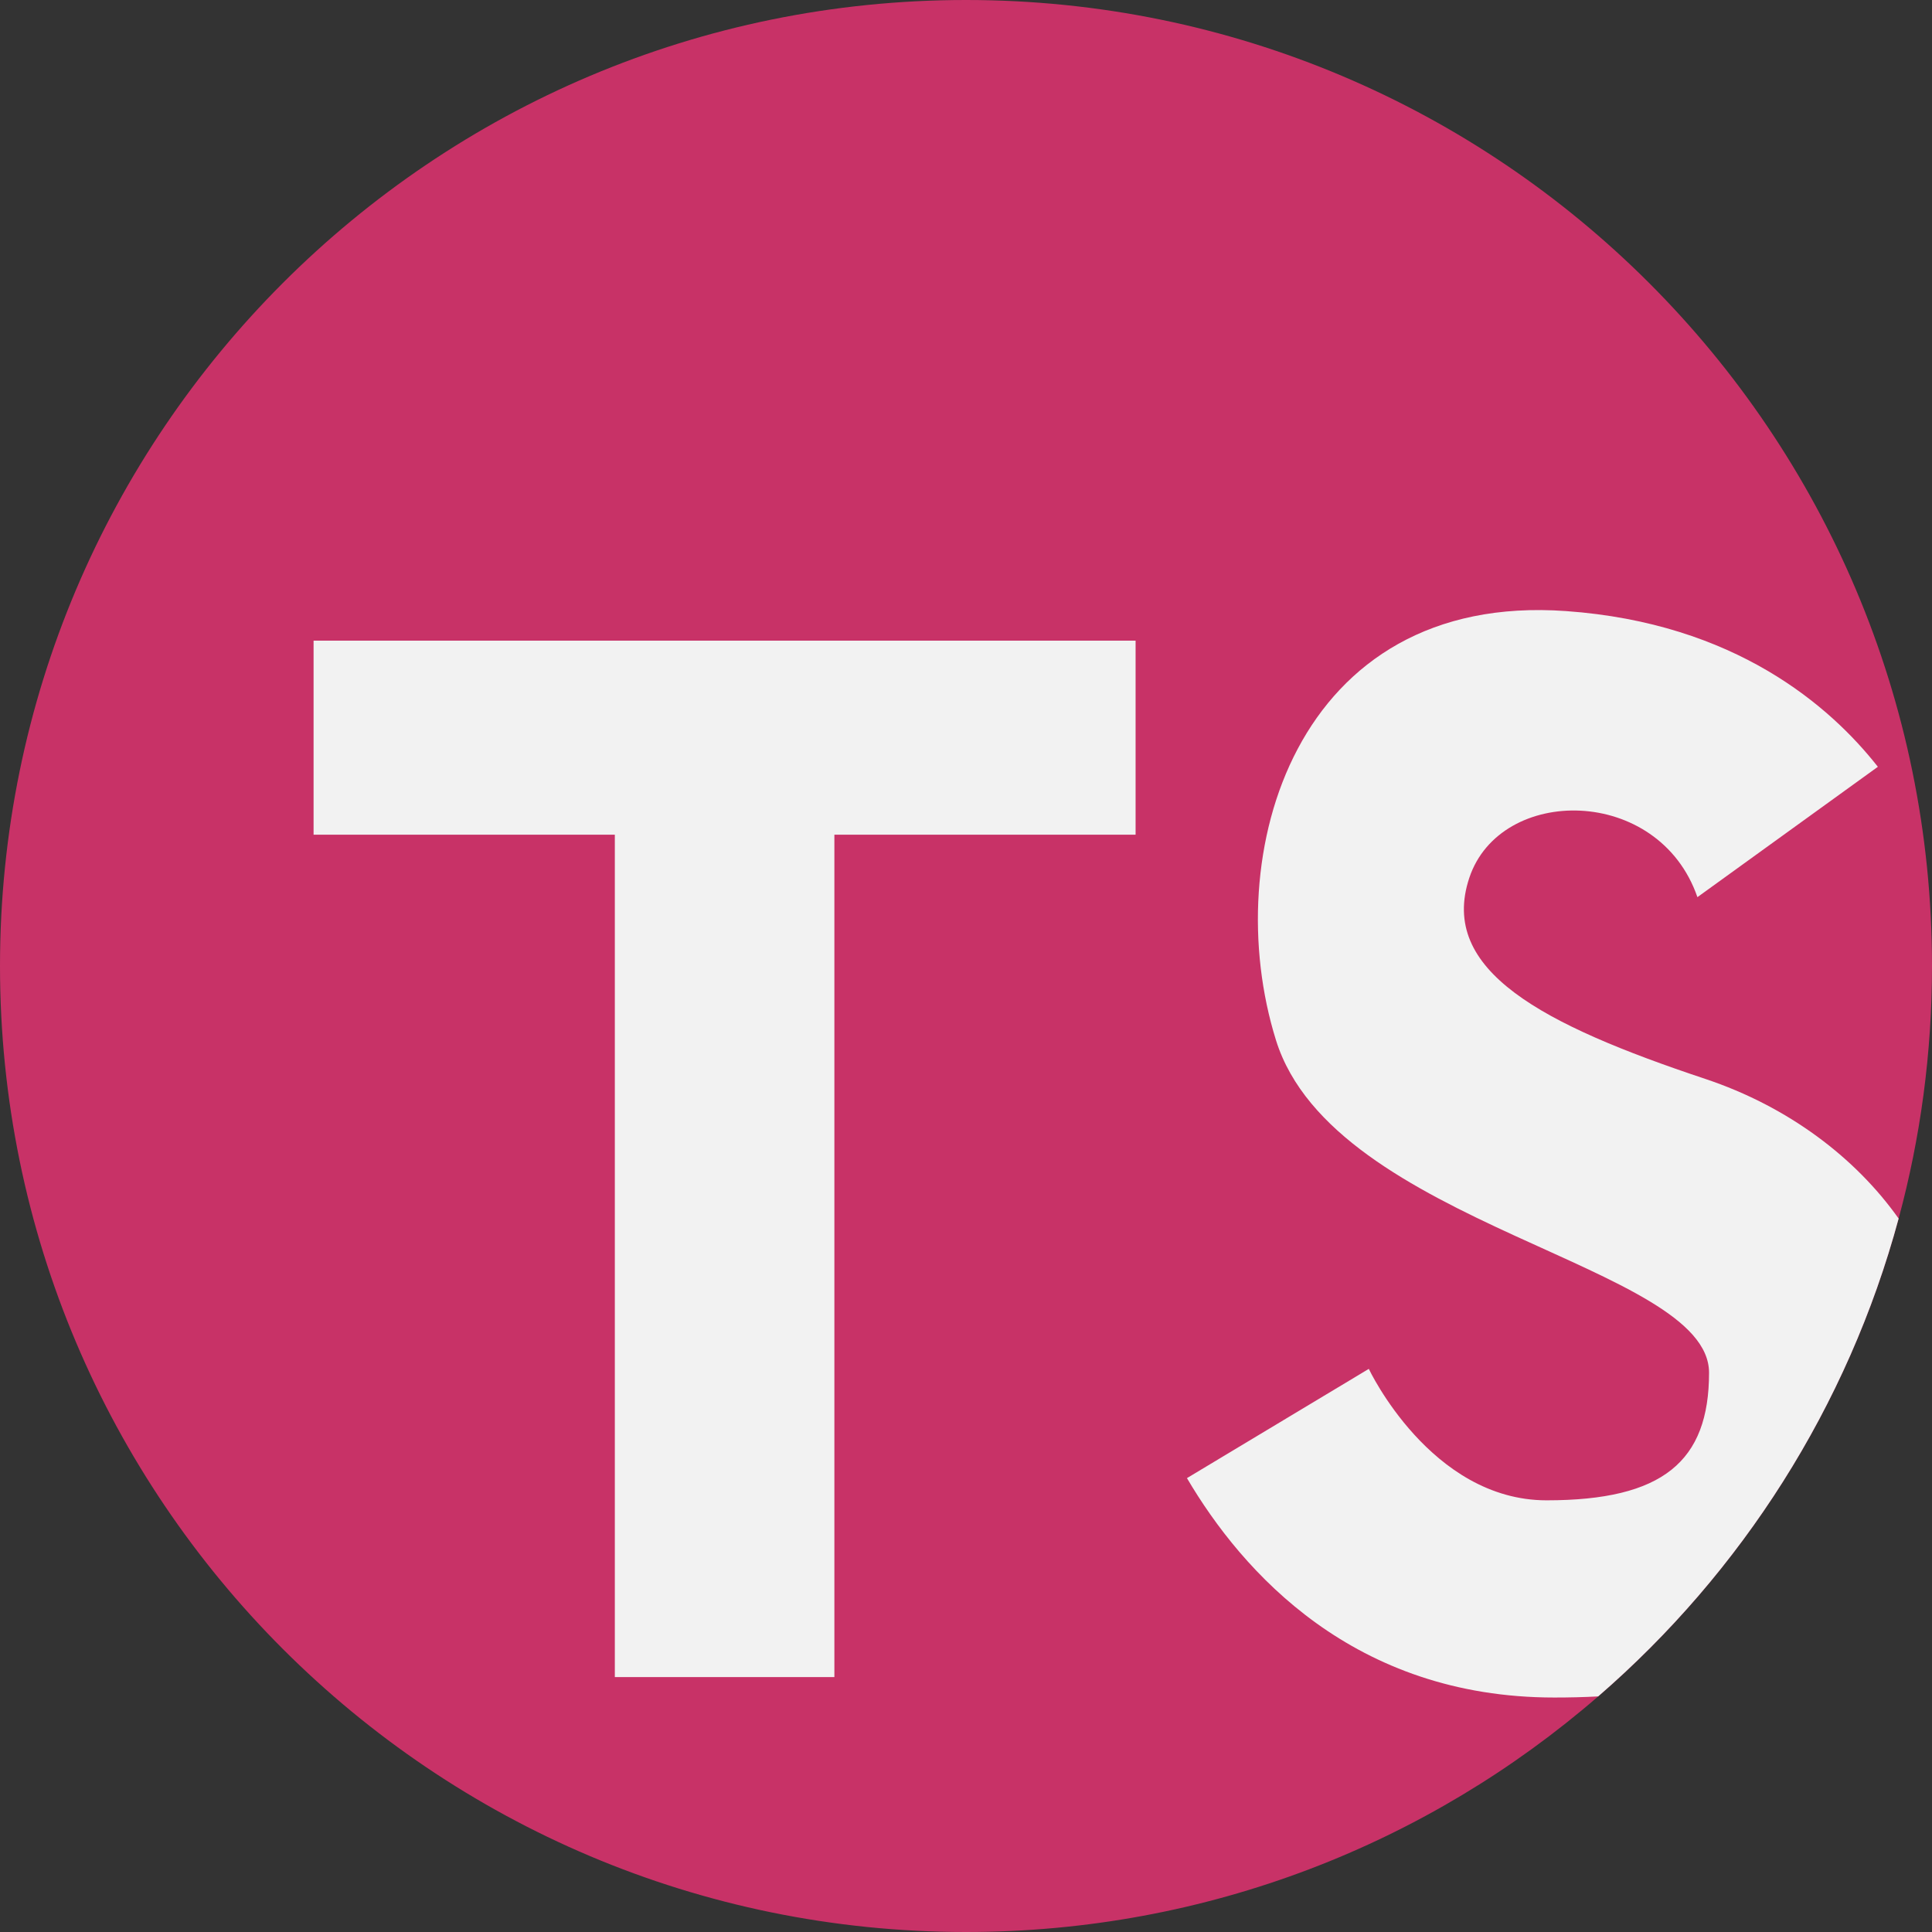 <svg width="55" height="55" viewBox="0 0 55 55" fill="none" xmlns="http://www.w3.org/2000/svg">
<rect x="0" y="0" width="55" height="55" fill="#333333" stroke="none"/>
<path d="M55 27.5C55 29.987 54.67 32.398 54.05 34.69C52.602 40.05 49.575 44.761 45.497 48.293C40.674 52.472 34.383 55 27.5 55C12.312 55 0 42.688 0 27.5C0 12.312 12.312 0 27.5 0C42.688 0 55 12.312 55 27.5Z" fill="#C83267"/>
<path d="M54.05 34.69C52.602 40.05 49.575 44.761 45.497 48.293C45.099 48.315 44.682 48.325 44.25 48.325C38.54 48.325 35.367 44.757 33.79 42.079L38.967 38.969C38.967 38.969 40.728 42.711 44.029 42.711C47.331 42.711 48.653 41.61 48.653 39.079C48.653 35.997 37.976 34.897 36.325 29.614C34.674 24.33 36.875 16.845 44.58 17.396C49.396 17.739 52.104 20.104 53.459 21.829L48.322 25.54C47.221 22.349 42.709 22.349 41.828 24.99C40.948 27.632 43.919 29.172 48.542 30.713C50.918 31.505 52.828 32.965 54.05 34.69Z" fill="#F2F2F2"/>
<path d="M32.328 18.238H8.927V23.762H17.503V47.743H23.753V23.762H32.328V18.238Z" fill="#F2F2F2"/>
</svg>
